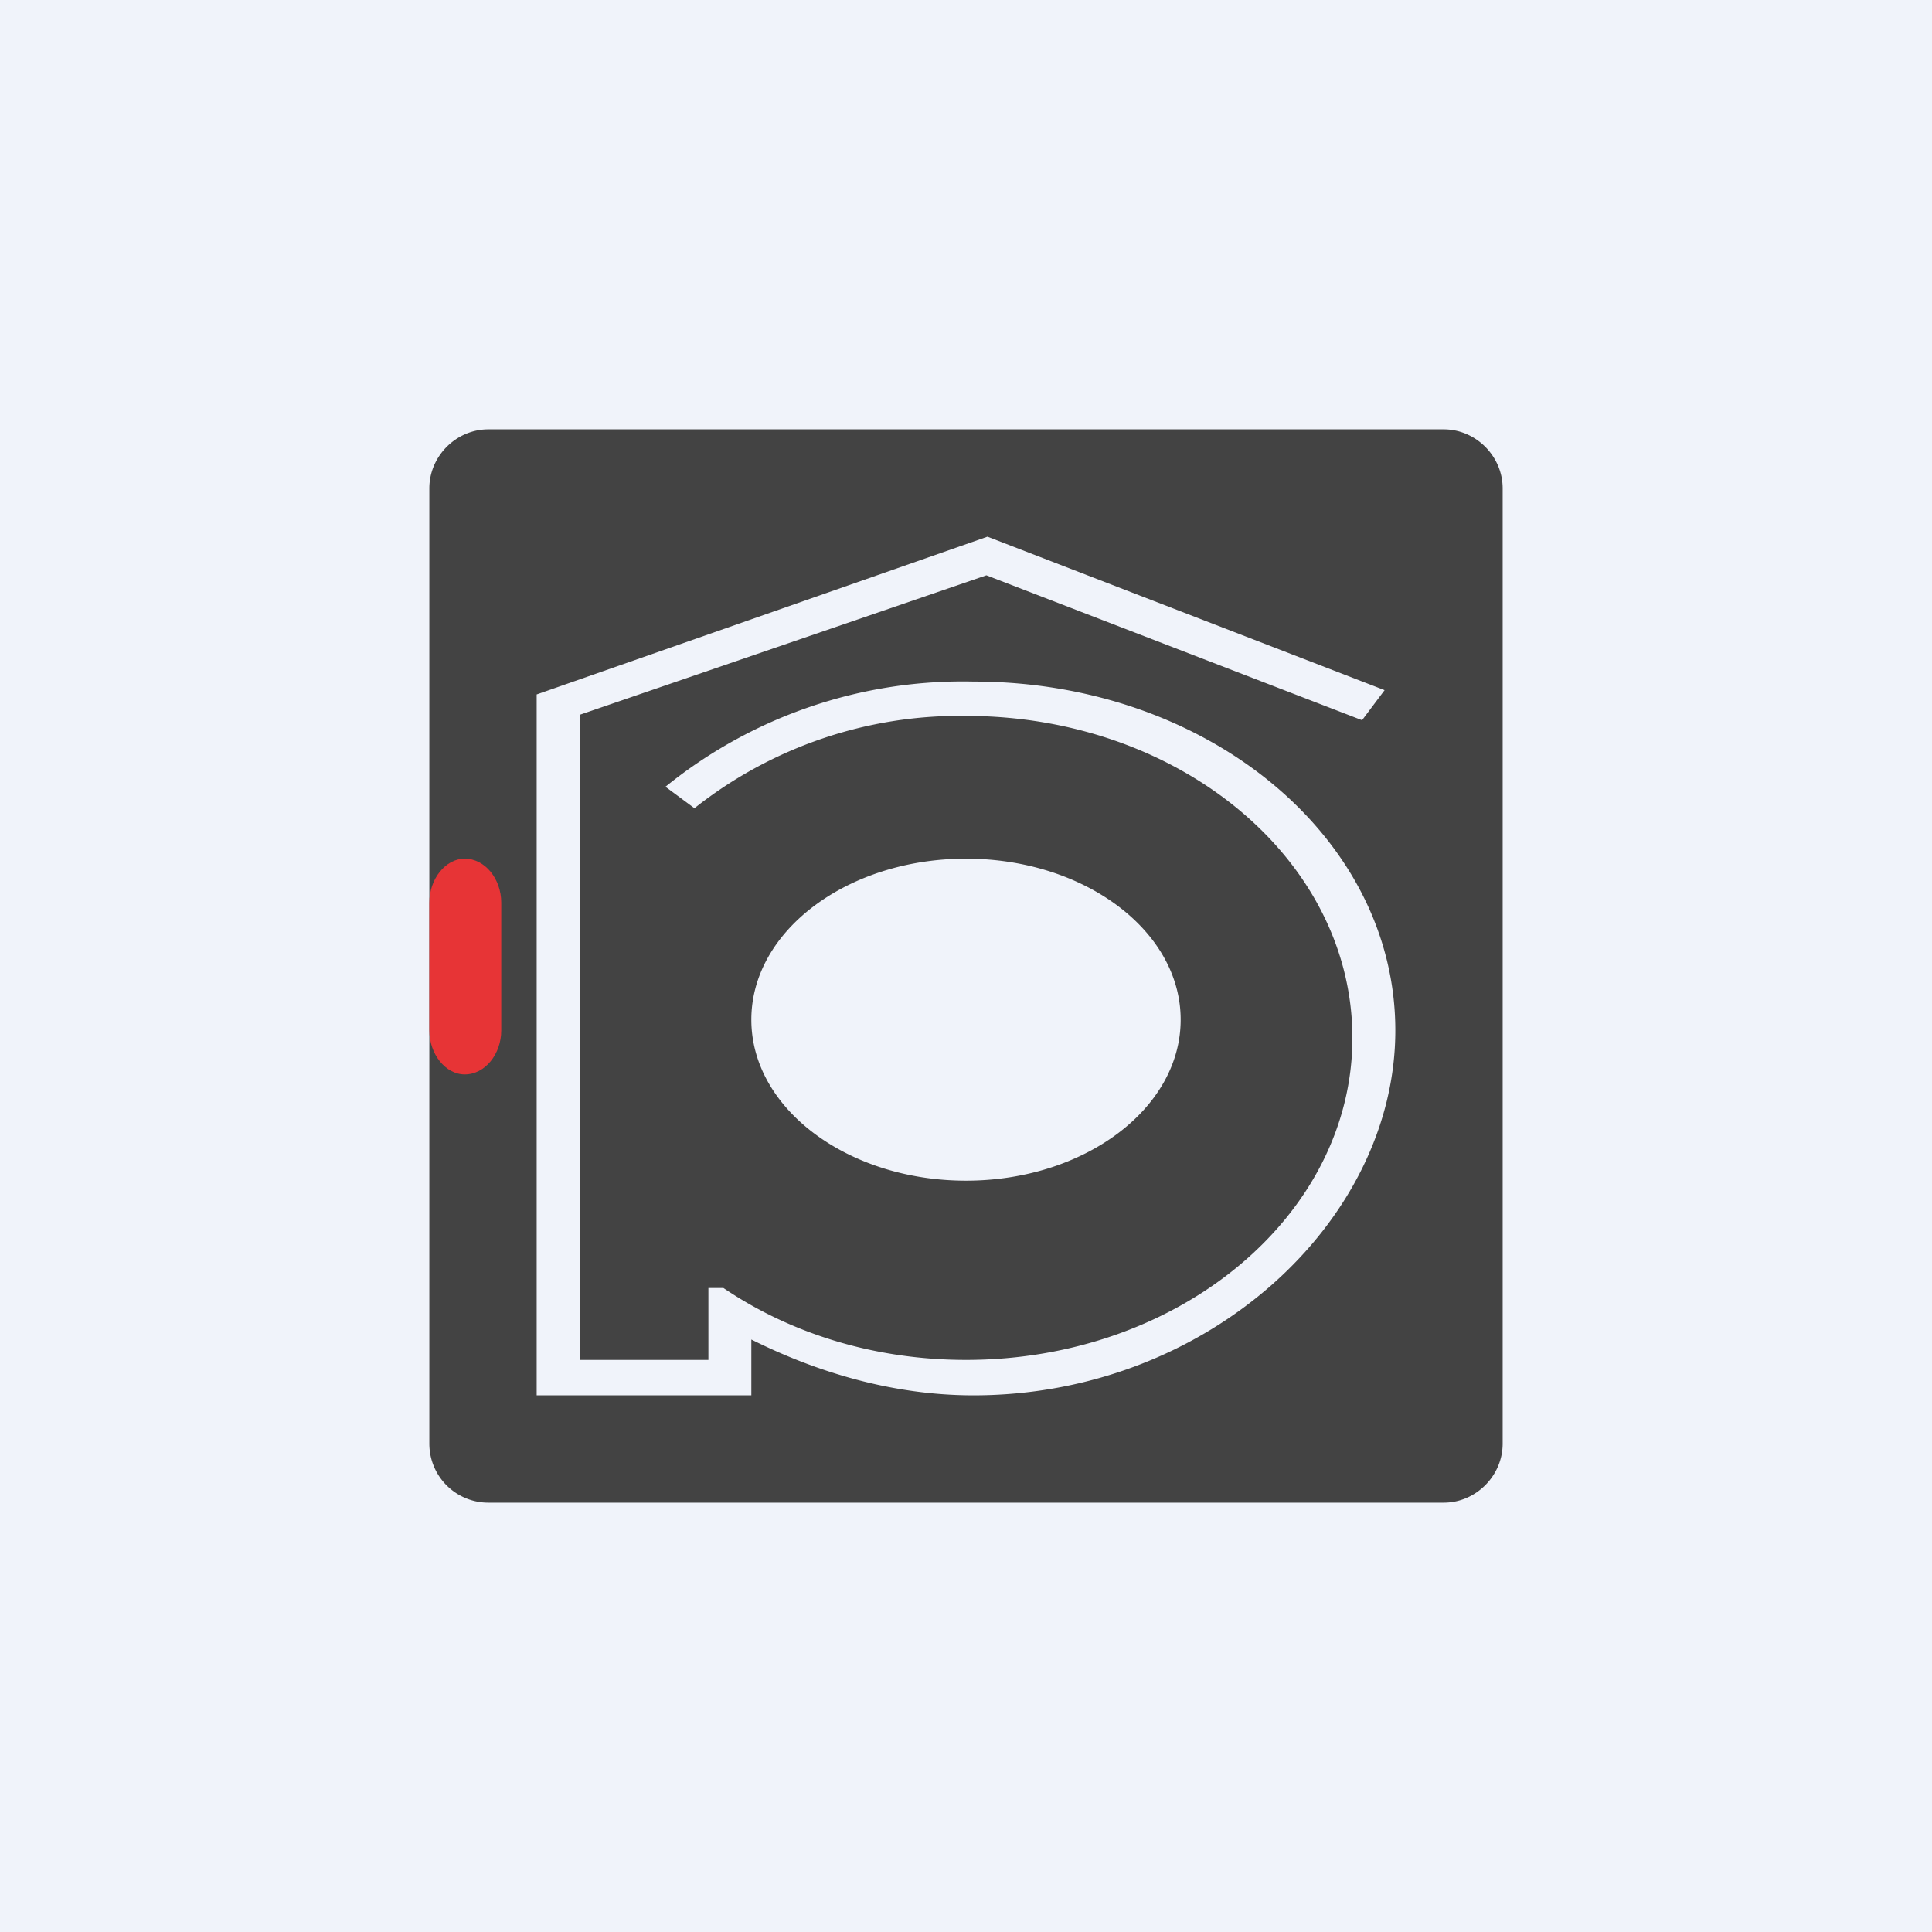 <!-- by TradingView --><svg width="18" height="18" viewBox="0 0 18 18" xmlns="http://www.w3.org/2000/svg"><path fill="#F0F3FA" d="M0 0h18v18H0z"/><path fill-rule="evenodd" d="M4 4.55c0-.3.25-.55.55-.55h8.9c.3 0 .55.25.55.55v8.9c0 .3-.25.55-.55.55h-8.9a.55.55 0 0 1-.55-.55v-8.9Zm7 4.95c0 .83-.9 1.5-2 1.5s-2-.67-2-1.5S7.9 8 9 8s2 .67 2 1.5Zm1.9-3.07L9.2 5 5 6.47V13h2v-.52c.6.3 1.31.52 2.07.52C11.25 13 13 11.38 13 9.6c0-1.8-1.75-3.25-3.93-3.25a4.4 4.4 0 0 0-2.87.98l.27.2A3.98 3.98 0 0 1 9 6.67c1.99 0 3.6 1.34 3.6 3 0 1.65-1.61 3-3.6 3-.86 0-1.64-.25-2.26-.67H6.6v.67H5.4V6.66l3.79-1.3 3.5 1.35.21-.28Z" fill="#434343"/><path d="M4 8.41c0-.22.15-.41.33-.41.19 0 .34.19.34.41V9.6c0 .22-.15.41-.34.41-.18 0-.33-.19-.33-.41V8.4Z" fill="#E73436"/></svg>